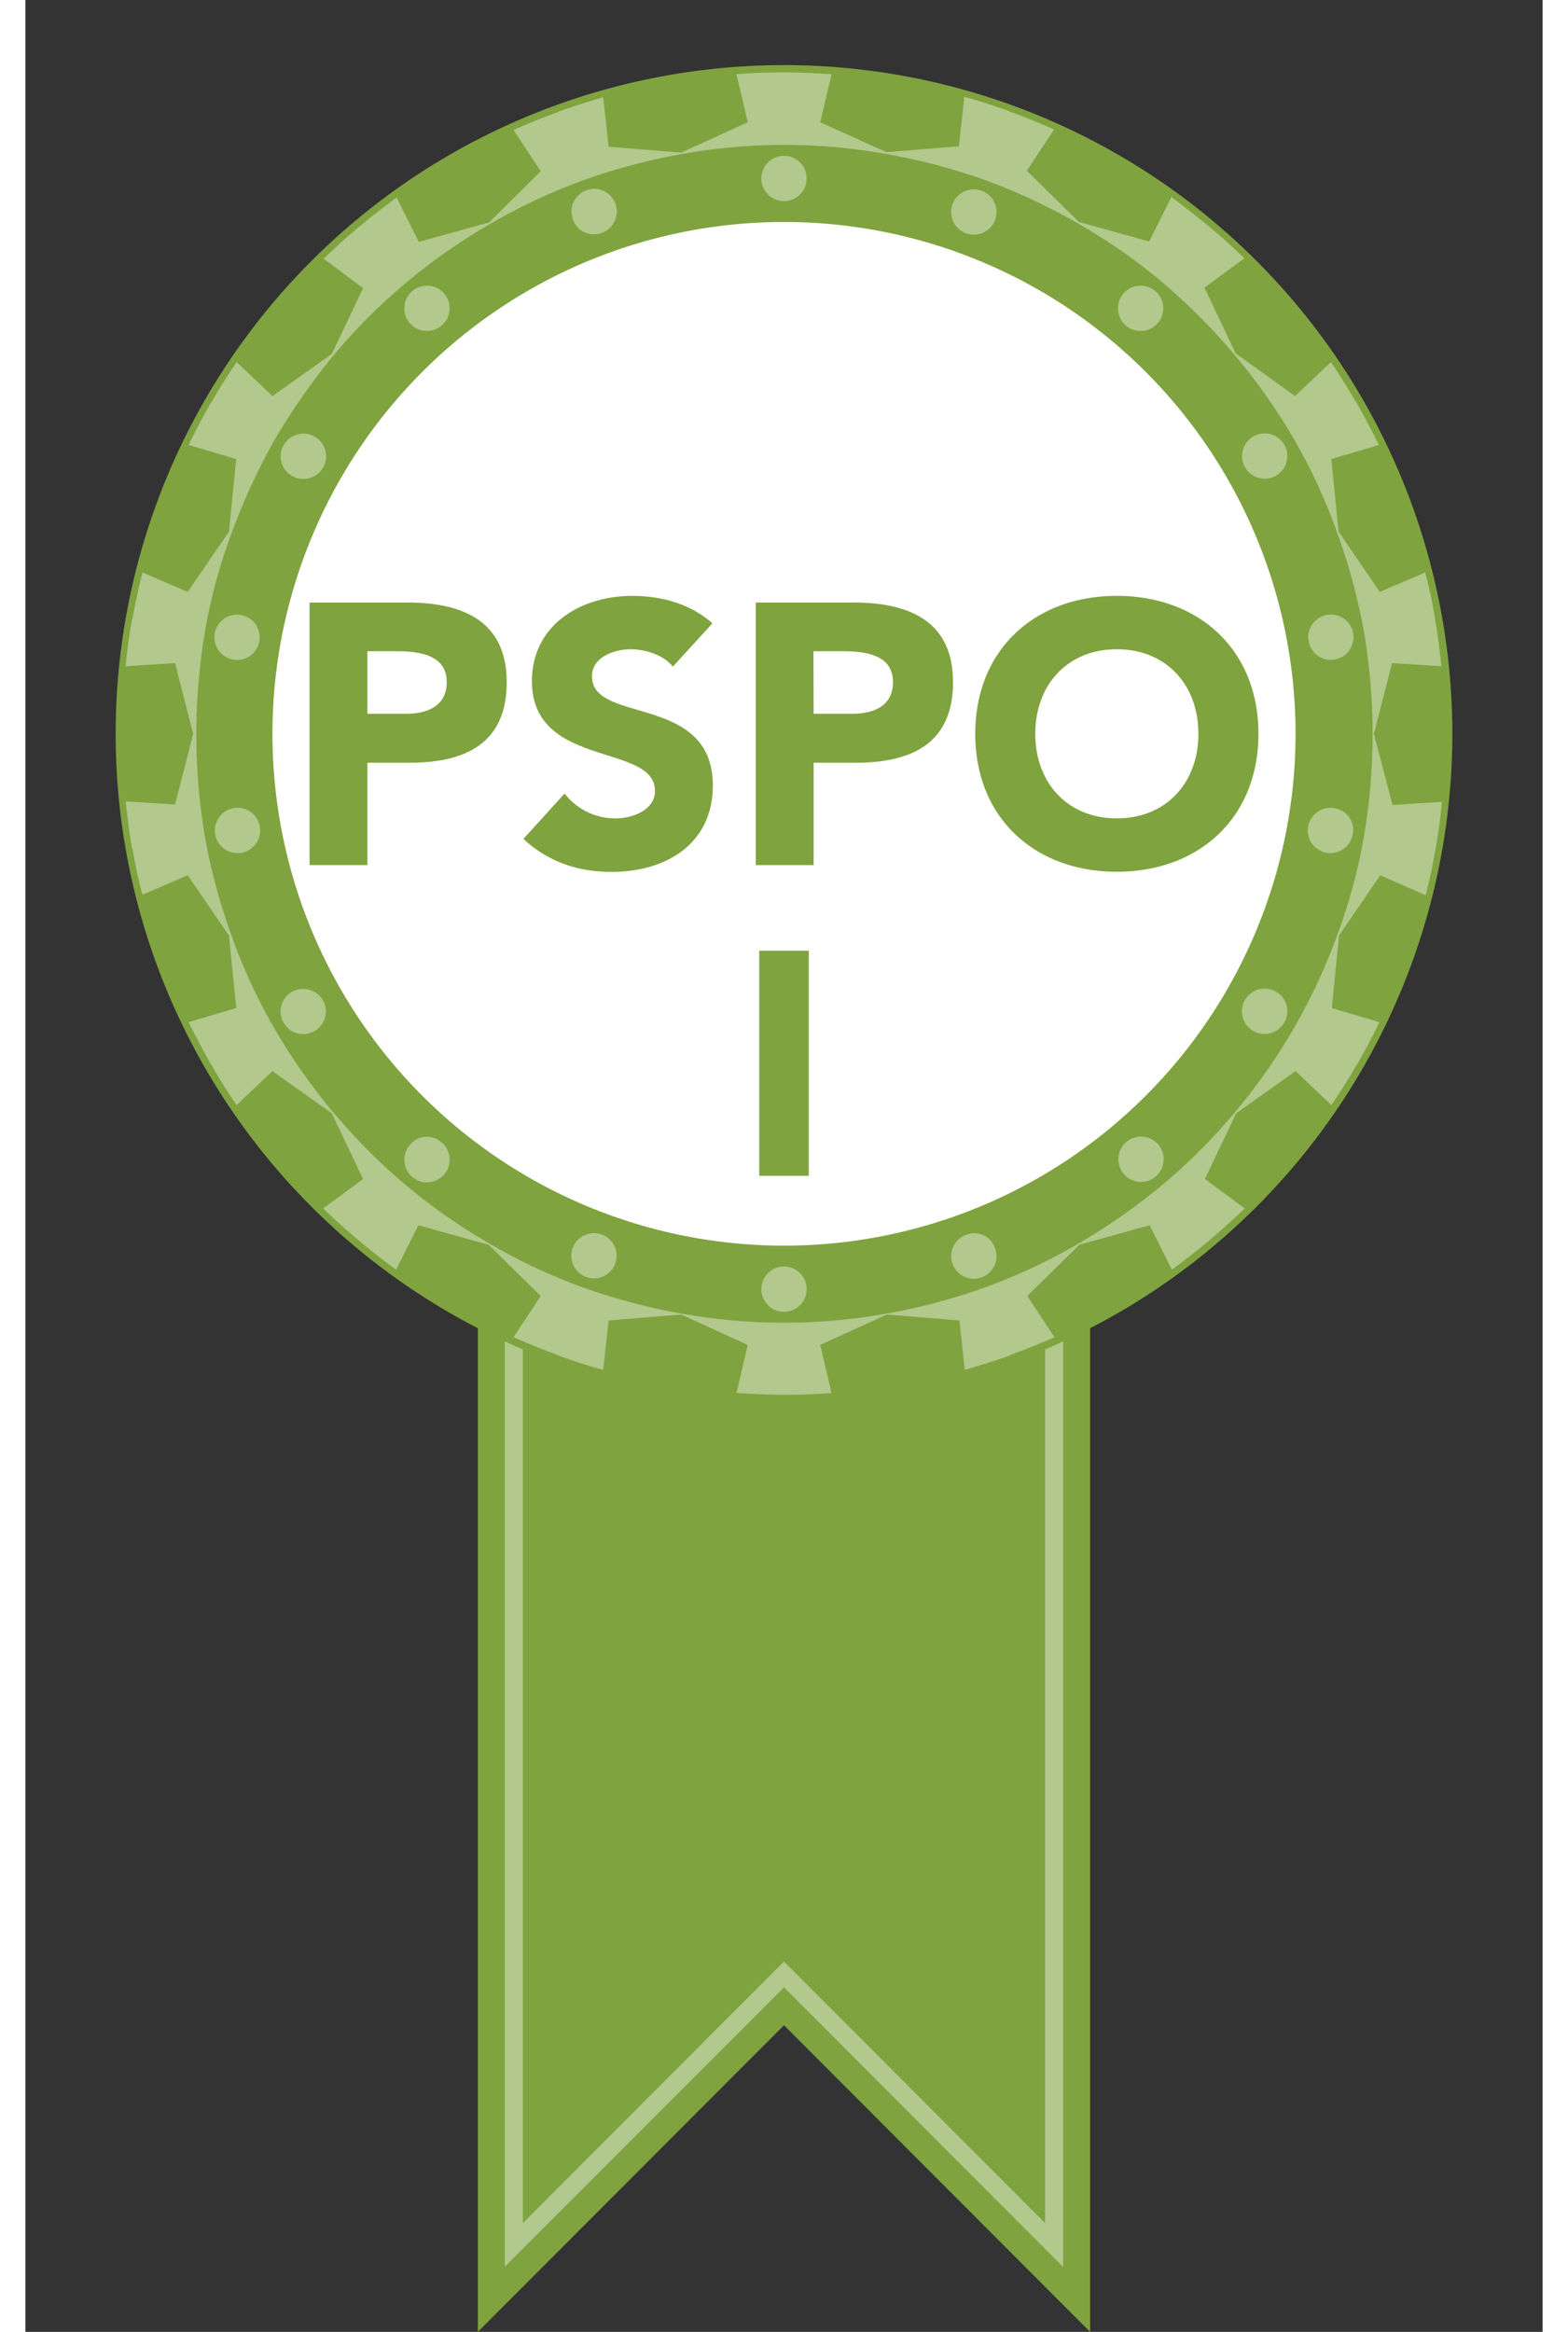 <svg viewBox="-17.429 -9.363 334.858 514.363" xmlns="http://www.w3.org/2000/svg" width="1682" height="2500"><rect x="-17.429" y="-9.363" width="334.858" height="514.363" fill="#333333" stroke="none"/><script xmlns="" id="argent-x-extension" data-extension-id="{51e0c76c-7dbc-41ba-a45d-c579be84301b}"/><path d="M82.43 182.42V505L150 437.36 217.56 505V182.42z" fill="#7fa33f"/><path d="M207.62 192.36V481l-54.79-54.86-2.83-2.84-2.83 2.83L92.37 481V192.36zm4-4H88.37v302.29L150 429l61.62 61.69z" fill="#b2c88c"/><path d="M254.3 48.2a147.51 147.51 0 0 0-208.6 0A147.5 147.5 0 0 0 150 300 147.5 147.5 0 0 0 254.3 48.2z" fill="#7fa33f"/><g fill="#b2c88c"><circle cx="150" cy="30" r="5"/><path d="M109.8 42a5 5 0 1 0-6.4-3 4.89 4.89 0 0 0 6.4 3zM68 54.8a5 5 0 1 0 7 .6 5 5 0 0 0-7-.6zM41.4 95.6a5 5 0 1 0-1.8-6.8 4.93 4.93 0 0 0 1.8 6.8zM30.2 126.3a5 5 0 1 0 4 5.8 5 5 0 0 0-4-5.8zM28.5 168.9a5 5 0 1 0 5.8 4 5 5 0 0 0-5.8-4zM41.4 209.4a5 5 0 1 0 6.8 1.8 5.12 5.12 0 0 0-6.8-1.8zM67.4 243.2a5 5 0 1 0 7-.6 4.85 4.85 0 0 0-7 .6z"/><circle cx="108.06" cy="267.63" r="5"/><path d="M150 270a5 5 0 1 0 5 5 5 5 0 0 0-5-5zM190.2 263a5 5 0 1 0 6.4 3 4.85 4.85 0 0 0-6.4-3zM225.6 242.5a5 5 0 1 0 7 .6 5 5 0 0 0-7-.6zM258.6 209.4a5 5 0 1 0 1.8 6.8 4.93 4.93 0 0 0-1.8-6.8z"/><path d="M280.2 152.5l4-15.6 10.9.7c-.4-3.5-.8-7-1.4-10.4v-.1c-.6-3.5-1.3-6.9-2.2-10.2l-10 4.3-9.1-13.3-1.6-16 10.5-3.1c-1.5-3.1-3.2-6.2-4.9-9.3h-.1v-.1c-1.8-3-3.6-6-5.6-8.9l-7.9 7.5-13.1-9.4-6.9-14.5 8.8-6.5c-2.5-2.4-5.1-4.8-7.8-7s-5.4-4.4-8.3-6.5l-4.9 9.8-15.5-4.3-11.5-11.3 6-9.1c-3.2-1.4-6.4-2.8-9.7-3.9h-.1v-.1c-3.3-1.2-6.6-2.3-10-3.2l-1.2 10.9-16 1.3-14.6-6.6L160.5 7c-3.5-.2-7-.4-10.5-.4s-7 .1-10.5.4l2.5 10.6-14.7 6.7-16-1.3-1.2-10.9c-3.4 1-6.7 2-10 3.2v.1h-.1c-3.3 1.2-6.5 2.5-9.7 3.9l6 9.1-11.4 11.3L69.4 44l-4.9-9.8c-2.8 2.1-5.6 4.2-8.3 6.5-2.7 2.2-5.3 4.6-7.8 7l8.7 6.5-6.9 14.5L37.1 78l-7.9-7.5c-2 2.9-3.8 5.8-5.6 8.9v.1h-.1c-1.7 3-3.4 6.1-4.9 9.3l10.5 3.1-1.6 16-9.1 13.3-10-4.3c-.8 3.4-1.6 6.8-2.2 10.2v.1h-.1c-.6 3.4-1.1 6.9-1.4 10.4l10.9-.7 4 15.6-4 15.6-10.9-.7c.4 3.5.8 7 1.4 10.4h.1c.6 3.5 1.3 6.9 2.2 10.2l10-4.3 9.1 13.3 1.6 16-10.5 3.1c1.5 3.1 3.2 6.2 4.9 9.3h.1v.1c1.7 3 3.6 6 5.6 8.9l7.9-7.5 13.1 9.3 6.9 14.5-8.8 6.5c2.5 2.4 5.1 4.8 7.8 7 2.7 2.3 5.4 4.4 8.3 6.5l4.9-9.8 15.5 4.3 11.5 11.3-6 9.1c3.2 1.4 6.4 2.7 9.7 3.9h.1v.1c3.3 1.2 6.6 2.3 10 3.2l1.2-10.9 16-1.3 14.7 6.7-2.5 10.6c3.5.2 7 .4 10.5.4s7-.1 10.5-.4l-2.5-10.6 14.7-6.7 16 1.3 1.2 10.9c3.4-1 6.7-2 10-3.2v-.1h.1c3.3-1.2 6.5-2.5 9.7-3.9l-6-9.1 11.5-11.3 15.5-4.3 4.9 9.8c2.8-2.1 5.6-4.2 8.3-6.5 2.7-2.3 5.3-4.6 7.8-7l-8.8-6.5 6.9-14.5 13.1-9.3 7.9 7.5c2-2.9 3.8-5.8 5.6-8.9v-.1h.1c1.7-3 3.4-6.1 4.9-9.3l-10.5-3.1 1.6-16 9.1-13.3 10 4.4c.9-3.4 1.6-6.8 2.2-10.2.6-3.4 1.1-6.9 1.4-10.4l-10.9.7zm-2.2 22.6a123 123 0 0 1-5.9 21.8 132.16 132.16 0 0 1-9.6 20.6 130.19 130.19 0 0 1-13 18.5 127.28 127.28 0 0 1-16 16 138.07 138.07 0 0 1-18.6 13 128.14 128.14 0 0 1-20.5 9.6 133.65 133.65 0 0 1-21.9 5.8 127.56 127.56 0 0 1-45 0 133.65 133.65 0 0 1-21.9-5.8 124.2 124.2 0 0 1-20.5-9.6 128 128 0 0 1-18.5-12.9 131.82 131.82 0 0 1-29-34.5 122.11 122.11 0 0 1-9.5-20.5 130.66 130.66 0 0 1-5.9-21.9 135.36 135.36 0 0 1 0-45.2 118.51 118.51 0 0 1 5.9-21.8 141.36 141.36 0 0 1 9.5-20.6 146.76 146.76 0 0 1 13-18.6 127.28 127.28 0 0 1 16-16 129.57 129.57 0 0 1 18.6-13 128.14 128.14 0 0 1 20.5-9.6 133.65 133.65 0 0 1 21.9-5.8 127 127 0 0 1 44.9 0 134.77 134.77 0 0 1 22 5.8A132.33 132.33 0 0 1 215 40a122.06 122.06 0 0 1 18.6 13 135.06 135.06 0 0 1 16 16.1 130.19 130.19 0 0 1 13 18.5 123 123 0 0 1 9.5 20.6A132.14 132.14 0 0 1 278 130a134.77 134.77 0 0 1 0 45.1z"/><path d="M271.5 168.9a5 5 0 1 0 4 5.9 4.87 4.87 0 0 0-4-5.9z"/><circle cx="270.7" cy="131.19" r="5"/><path d="M253.6 86.9a5 5 0 1 0 6.8 1.8 5 5 0 0 0-6.8-1.8zM224.9 55.4a5 5 0 1 0 7-.6 5 5 0 0 0-7 .6zM193.6 32.7a5 5 0 1 0 3 6.4 5 5 0 0 0-3-6.4z"/></g><path d="M262.9 152.5A112.9 112.9 0 1 1 150 39.6a112.9 112.9 0 0 1 112.9 112.9z" fill="#fff"/><path d="M45.29 123.54H66.8c12 0 22 3.85 22 17.59 0 13.58-9.24 17.75-21.43 17.75h-9.32v22.58H45.29zm12.76 24.54h8.51c4.5 0 9-1.55 9-7 0-6-6.06-6.79-11-6.79h-6.51zM125.46 137.69c-2-2.61-6.14-3.84-9.24-3.84-3.61 0-8.6 1.64-8.6 6 0 10.55 26.67 3.76 26.67 24.05 0 12.93-10.38 19.06-22.33 19.06-7.44 0-14-2.21-19.47-7.28l9.08-10a14.19 14.19 0 0 0 11.12 5.48c4.18 0 8.84-2 8.84-6.06 0-10.63-27.16-4.9-27.16-24.21 0-12.35 10.72-18.81 22.09-18.81 6.54 0 12.84 1.72 17.75 6.05zM143.78 123.54h21.52c12 0 22 3.85 22 17.59 0 13.58-9.24 17.75-21.43 17.75h-9.33v22.58h-12.76zm12.76 24.54h8.51c4.5 0 9-1.55 9-7 0-6-6.05-6.79-11-6.79h-6.55zM223.46 122.07c18.08 0 31.25 11.86 31.25 30.43s-13.17 30.43-31.25 30.43-31.25-11.86-31.25-30.43 13.17-30.43 31.25-30.43zm0 49.08c10.88 0 18-7.85 18-18.65s-7.11-18.65-18-18.65-18 7.85-18 18.65 7.12 18.65 18 18.65zM144.53 200.34h10.94V250h-10.94z" fill="#7fa33f"/></svg>